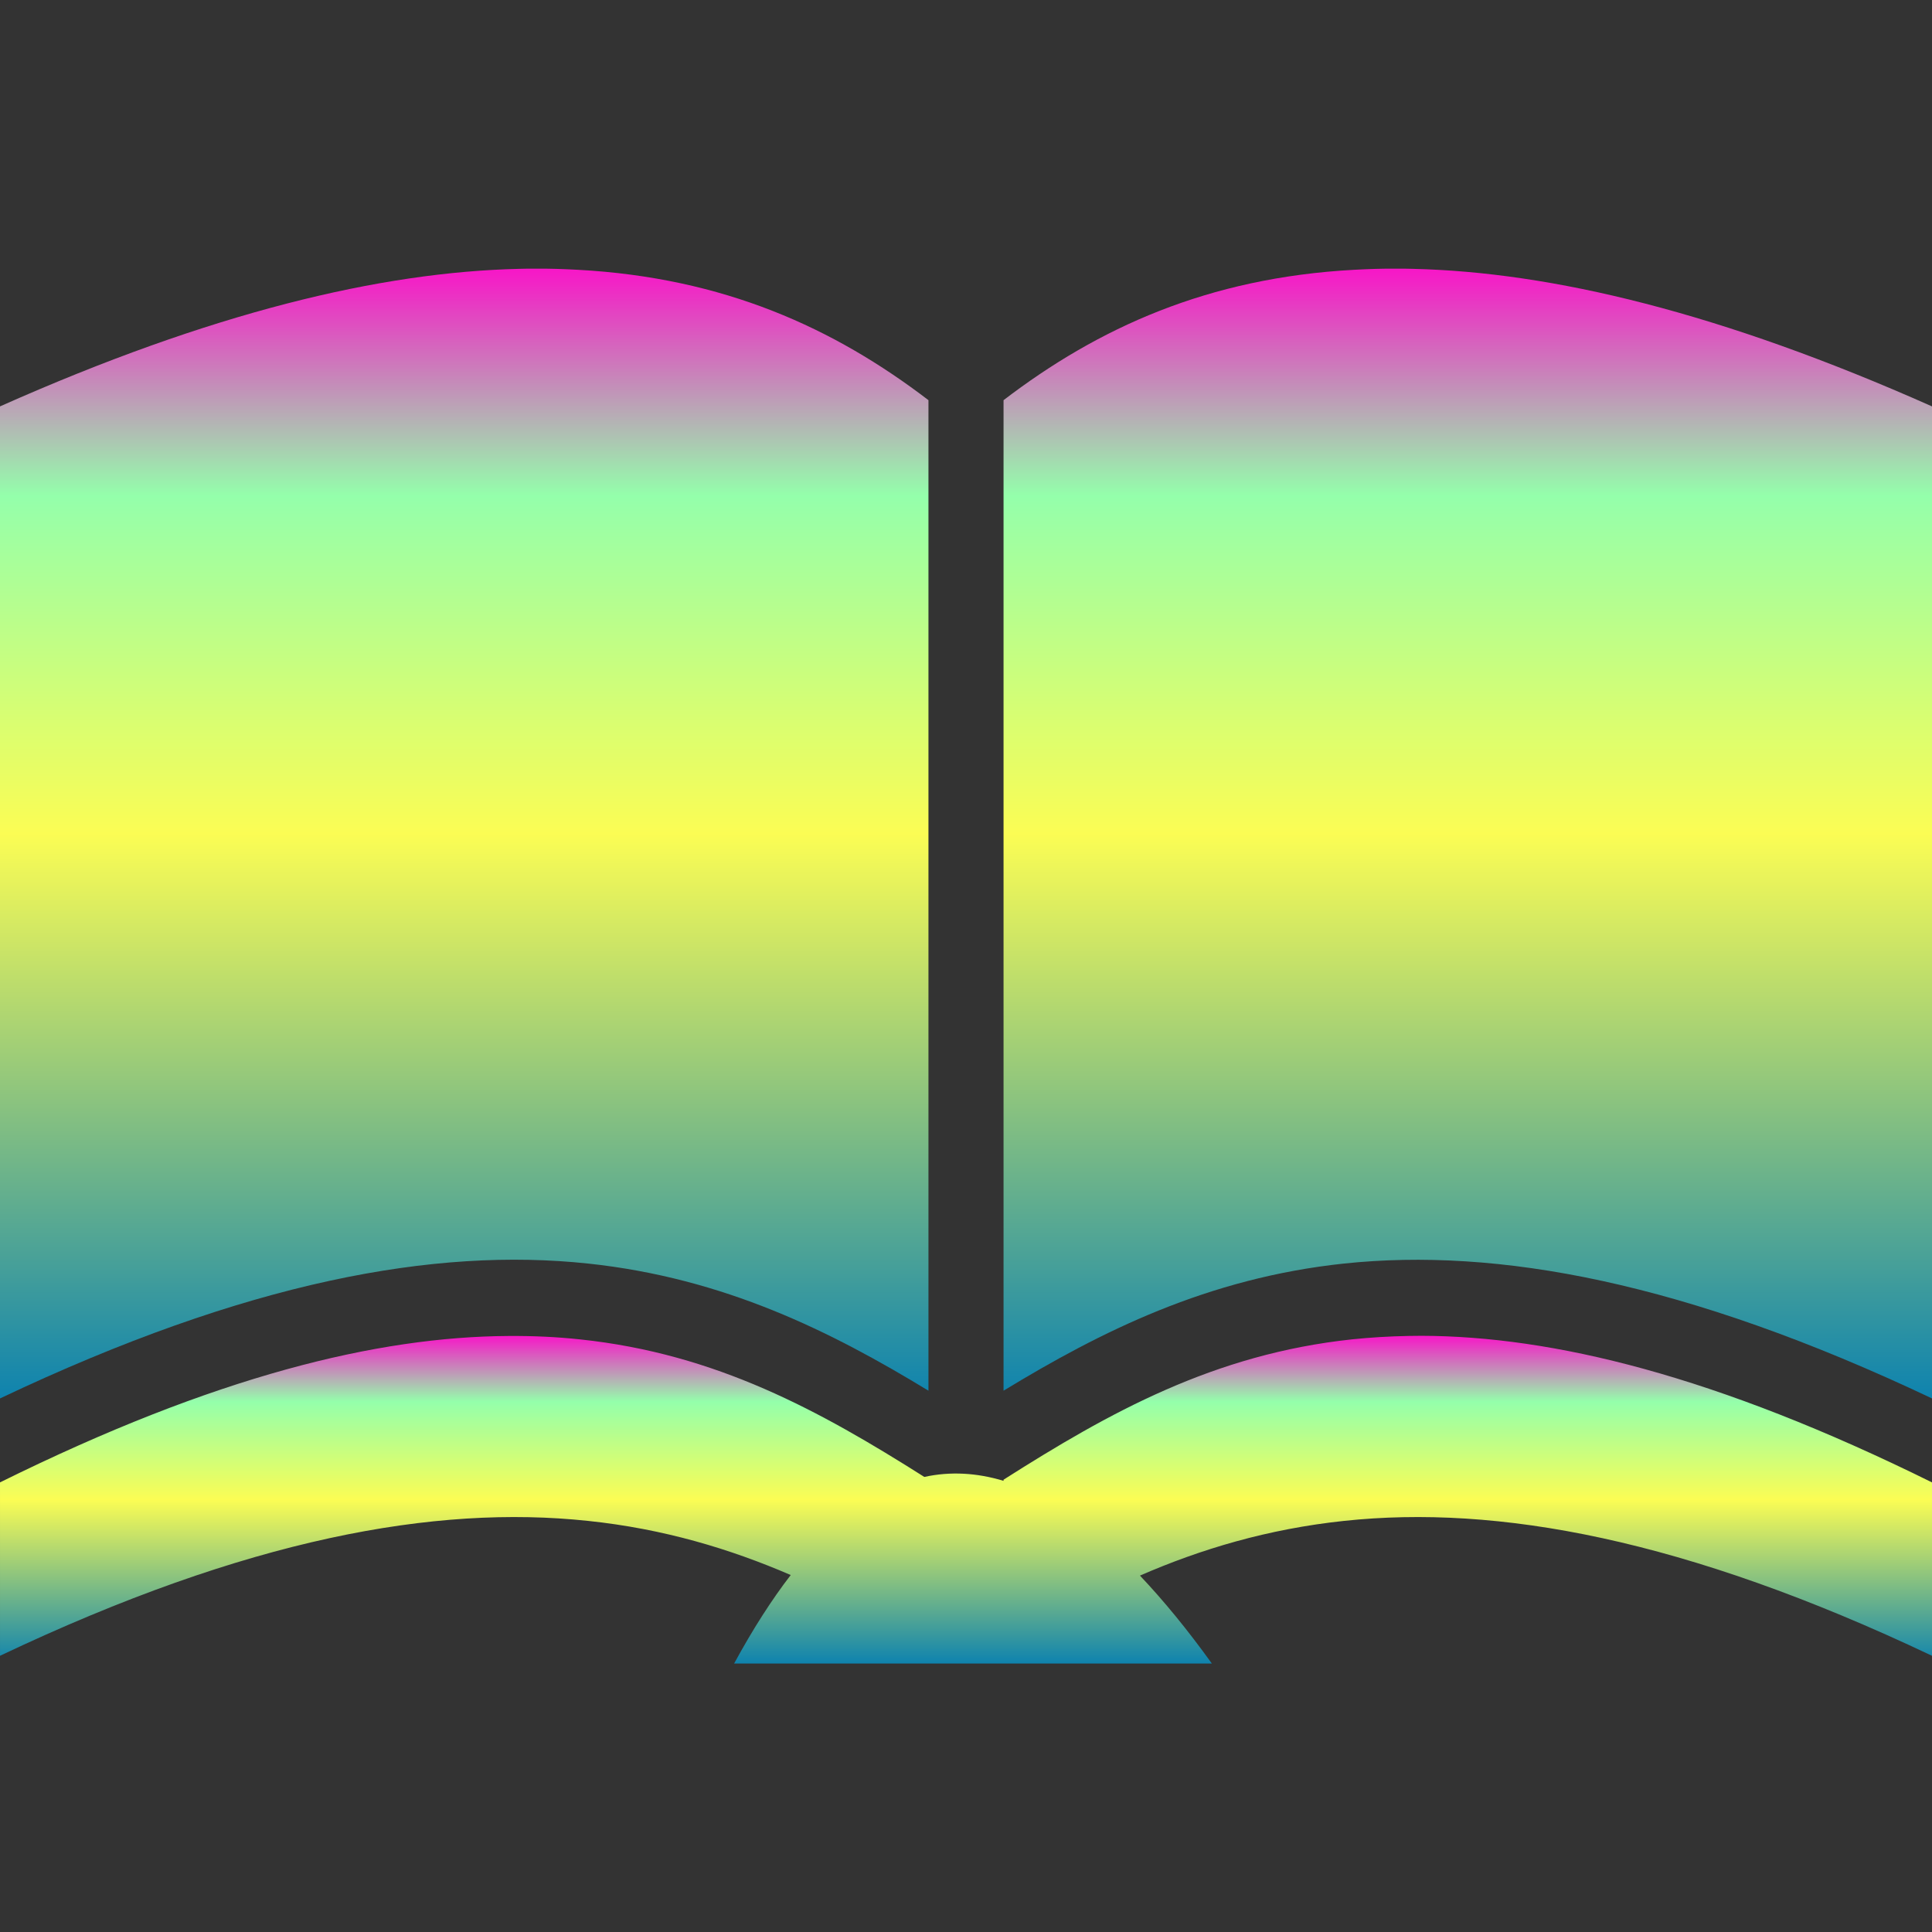 <?xml version="1.0" encoding="UTF-8" standalone="no"?>
<!-- Uploaded to: SVG Repo, www.svgrepo.com, Generator: SVG Repo Mixer Tools -->

<svg
   width="16"
   height="16"
   viewBox="0 0 10.24 10.24"
   version="1.1"
   id="svg1"
   xmlns="http://www.w3.org/2000/svg"
   xmlns:svg="http://www.w3.org/2000/svg"
   xmlns:rdf="http://www.w3.org/1999/02/22-rdf-syntax-ns#"
   xmlns:cc="http://creativecommons.org/ns#"
   xmlns:dc="http://purl.org/dc/elements/1.1/">
<rect x="0" y="0" width="10.24" height="10.24" fill="#333333" stroke="none"/>
<defs>
   <style id="current-color-scheme" type="text/css">
   .ColorScheme-Text { color: #0abdc6; } .ColorScheme-Highlight { color:#5294e2; }
  </style>
  <linearGradient id="arrongin" x1="0%" x2="0%" y1="0%" y2="100%">
   <stop offset="0%" style="stop-color:#dd9b44; stop-opacity:1"/>
   <stop offset="100%" style="stop-color:#ad6c16; stop-opacity:1"/>
  </linearGradient>
  <linearGradient id="aurora" x1="0%" x2="0%" y1="0%" y2="100%">
   <stop offset="0%" style="stop-color:#09D4DF; stop-opacity:1"/>
   <stop offset="100%" style="stop-color:#9269F4; stop-opacity:1"/>
  </linearGradient>
  <linearGradient id="cyberneon" x1="0%" x2="0%" y1="0%" y2="100%">
    <stop offset="0" style="stop-color:#0abdc6; stop-opacity:1"/>
    <stop offset="1" style="stop-color:#ea00d9; stop-opacity:1"/>
  </linearGradient>
  <linearGradient id="fitdance" x1="0%" x2="0%" y1="0%" y2="100%">
   <stop offset="0%" style="stop-color:#1AD6AB; stop-opacity:1"/>
   <stop offset="100%" style="stop-color:#329DB6; stop-opacity:1"/>
  </linearGradient>
  <linearGradient id="oomox" x1="0%" x2="0%" y1="0%" y2="100%">
   <stop offset="0%" style="stop-color:#0abdc6; stop-opacity:1"/>
   <stop offset="100%" style="stop-color:#b800ff; stop-opacity:1"/>
  </linearGradient>
  <linearGradient id="rainblue" x1="0%" x2="0%" y1="0%" y2="100%">
   <stop offset="0%" style="stop-color:#00F260; stop-opacity:1"/>
   <stop offset="100%" style="stop-color:#0575E6; stop-opacity:1"/>
  </linearGradient>
  <linearGradient id="sunrise" x1="0%" x2="0%" y1="0%" y2="100%">
   <stop offset="0%" style="stop-color: #FF8501; stop-opacity:1"/>
   <stop offset="100%" style="stop-color: #FFCB01; stop-opacity:1"/>
  </linearGradient>
  <linearGradient id="telinkrin" x1="0%" x2="0%" y1="0%" y2="100%">
   <stop offset="0%" style="stop-color: #b2ced6; stop-opacity:1"/>
   <stop offset="100%" style="stop-color: #6da5b7; stop-opacity:1"/>
  </linearGradient>
  <linearGradient id="60spsycho" x1="0%" x2="0%" y1="0%" y2="100%">
   <stop offset="0%" style="stop-color: #df5940; stop-opacity:1"/>
   <stop offset="25%" style="stop-color: #d8d15f; stop-opacity:1"/>
   <stop offset="50%" style="stop-color: #e9882a; stop-opacity:1"/>
   <stop offset="100%" style="stop-color: #279362; stop-opacity:1"/>
  </linearGradient>
  <linearGradient id="90ssummer" x1="0%" x2="0%" y1="0%" y2="100%">
   <stop offset="0%" style="stop-color: #f618c7; stop-opacity:1"/>
   <stop offset="20%" style="stop-color: #94ffab; stop-opacity:1"/>
   <stop offset="50%" style="stop-color: #fbfd54; stop-opacity:1"/>
   <stop offset="100%" style="stop-color: #0f83ae; stop-opacity:1"/>
  </linearGradient>
 </defs>
  <path
     style="stroke-width:0.022;fill:url(#90ssummer)"
     d="m 7.534,7.08 c -0.022,-4.32e-5 -0.045,3.673e-4 -0.067,7.131e-4 -0.104,0.002 -0.204,0.008 -0.3,0.018 -0.733,0.078 -1.288,0.388 -1.848,0.744 v 0.006 C 5.177,7.806 5.037,7.798 4.899,7.828 4.346,7.478 3.797,7.175 3.074,7.099 2.953,7.086 2.827,7.08 2.694,7.081 2.002,7.085 1.142,7.292 2.1607569e-5,7.857 V 8.776 C 1.313,8.153 2.306,7.975 3.116,8.061 3.517,8.103 3.869,8.209 4.191,8.348 4.09,8.479 3.99,8.635 3.891,8.817 H 6.423 C 6.295,8.639 6.168,8.484 6.042,8.351 6.366,8.21 6.72,8.104 7.124,8.061 7.934,7.975 8.927,8.153 10.24,8.776 V 7.857 C 9.091,7.289 8.228,7.082 7.534,7.08 Z"
     id="path3"
     class="ColorScheme-Text"/>
  <path
     id="path2"
     class="ColorScheme-Text"
     style="fill:url(#90ssummer);stroke-width:0.022"
     d="M 2.83,1.424 C 2.803,1.424 2.777,1.424 2.75,1.425 2.017,1.442 1.119,1.656 0,2.154 V 7.412 c 1.313,-0.623 2.306,-0.801 3.116,-0.715 0.724,0.077 1.289,0.36 1.805,0.674 v -5.25 C 4.42,1.738 3.837,1.472 3.064,1.43 2.988,1.426 2.91,1.423 2.83,1.424 Z m 4.58,0 C 7.33,1.423 7.252,1.426 7.176,1.43 6.403,1.472 5.82,1.738 5.319,2.121 v 5.25 C 5.835,7.057 6.4,6.774 7.124,6.697 7.934,6.612 8.927,6.79 10.24,7.412 V 2.154 C 9.121,1.656 8.223,1.442 7.49,1.425 7.463,1.424 7.437,1.424 7.41,1.424 Z" />
</svg>
